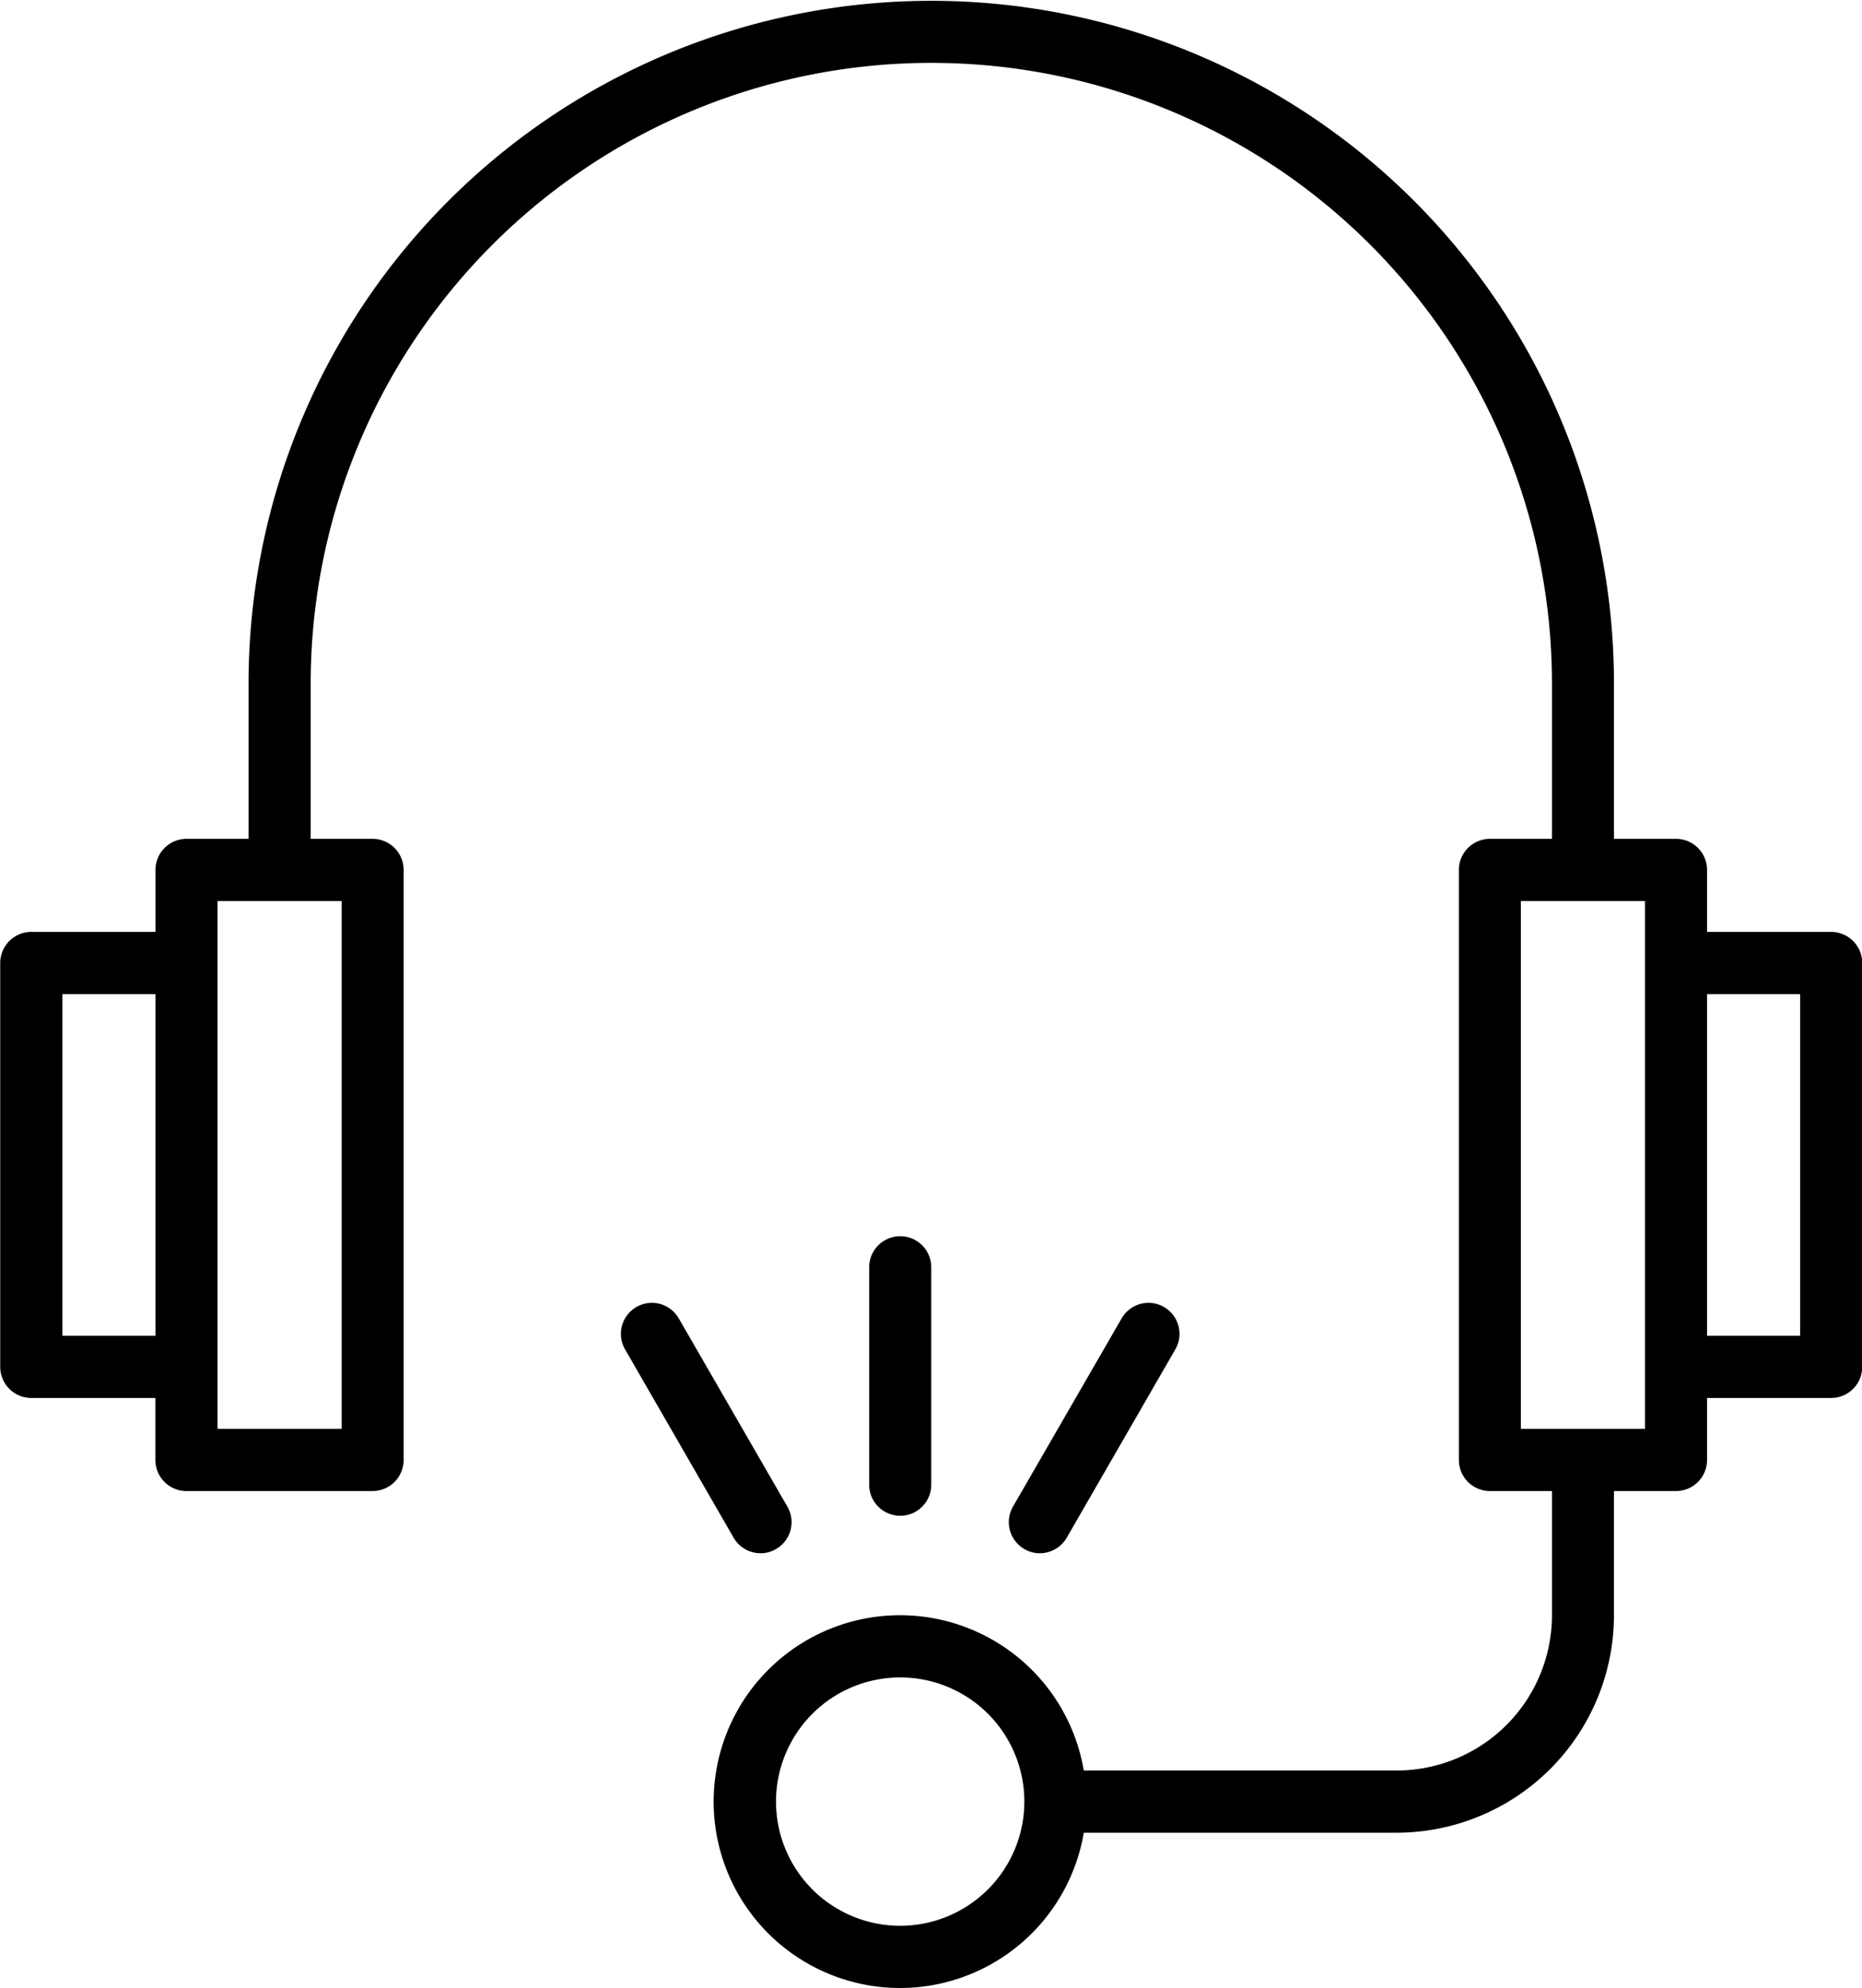 <svg xmlns="http://www.w3.org/2000/svg" width="82.625" height="88.22" viewBox="0 0 82.625 88.22"><defs><style>.cls-1{fill-rule:evenodd}</style></defs><path class="cls-1" d="M81.258 41.35h-5.509V38.6a1.379 1.379 0 0 0-1.376-1.38h-2.755v-6.89a30.294 30.294 0 1 0-60.588 0v6.89H8.276a1.38 1.38 0 0 0-1.377 1.38v2.75H1.387A1.38 1.38 0 0 0 .01 42.73v17.92a1.38 1.38 0 0 0 1.377 1.38h5.508v2.75a1.38 1.38 0 0 0 1.377 1.38h8.262a1.38 1.38 0 0 0 1.377-1.38V38.6a1.38 1.38 0 0 0-1.377-1.38h-2.747v-6.89a27.54 27.54 0 1 1 55.08 0v6.89h-2.753a1.38 1.38 0 0 0-1.377 1.38v26.18a1.38 1.38 0 0 0 1.377 1.38h2.753v5.51a6.894 6.894 0 0 1-6.884 6.89H48.092a8.27 8.27 0 1 0 0 2.76H61.98a9.655 9.655 0 0 0 9.638-9.65v-5.51h2.755a1.379 1.379 0 0 0 1.376-1.38v-2.75h5.509a1.38 1.38 0 0 0 1.377-1.38V42.73a1.38 1.38 0 0 0-1.377-1.38zM6.899 59.27H2.768V44.11h4.131v15.16zm8.262-19.29V63.4H9.653V39.98h5.508zm24.786 45.47a5.51 5.51 0 1 1 5.508-5.51 5.514 5.514 0 0 1-5.508 5.51zM72.996 63.4h-5.509V39.98h5.508V63.4zm6.885-4.13h-4.132V44.11h4.132v15.16zm-38.557 6.61v-9.65a1.377 1.377 0 1 0-2.754 0v9.65a1.377 1.377 0 0 0 2.754 0zm4.819 3.04a1.38 1.38 0 0 0 1.193-.69l4.82-8.36a1.375 1.375 0 1 0-2.385-1.37l-4.82 8.35a1.376 1.376 0 0 0 .5 1.88 1.332 1.332 0 0 0 .692.19zm-12.391 0a1.326 1.326 0 0 0 .687-.19 1.374 1.374 0 0 0 .5-1.88L30.12 58.5a1.375 1.375 0 1 0-2.385 1.37l4.819 8.36a1.382 1.382 0 0 0 1.198.69z"/></svg>